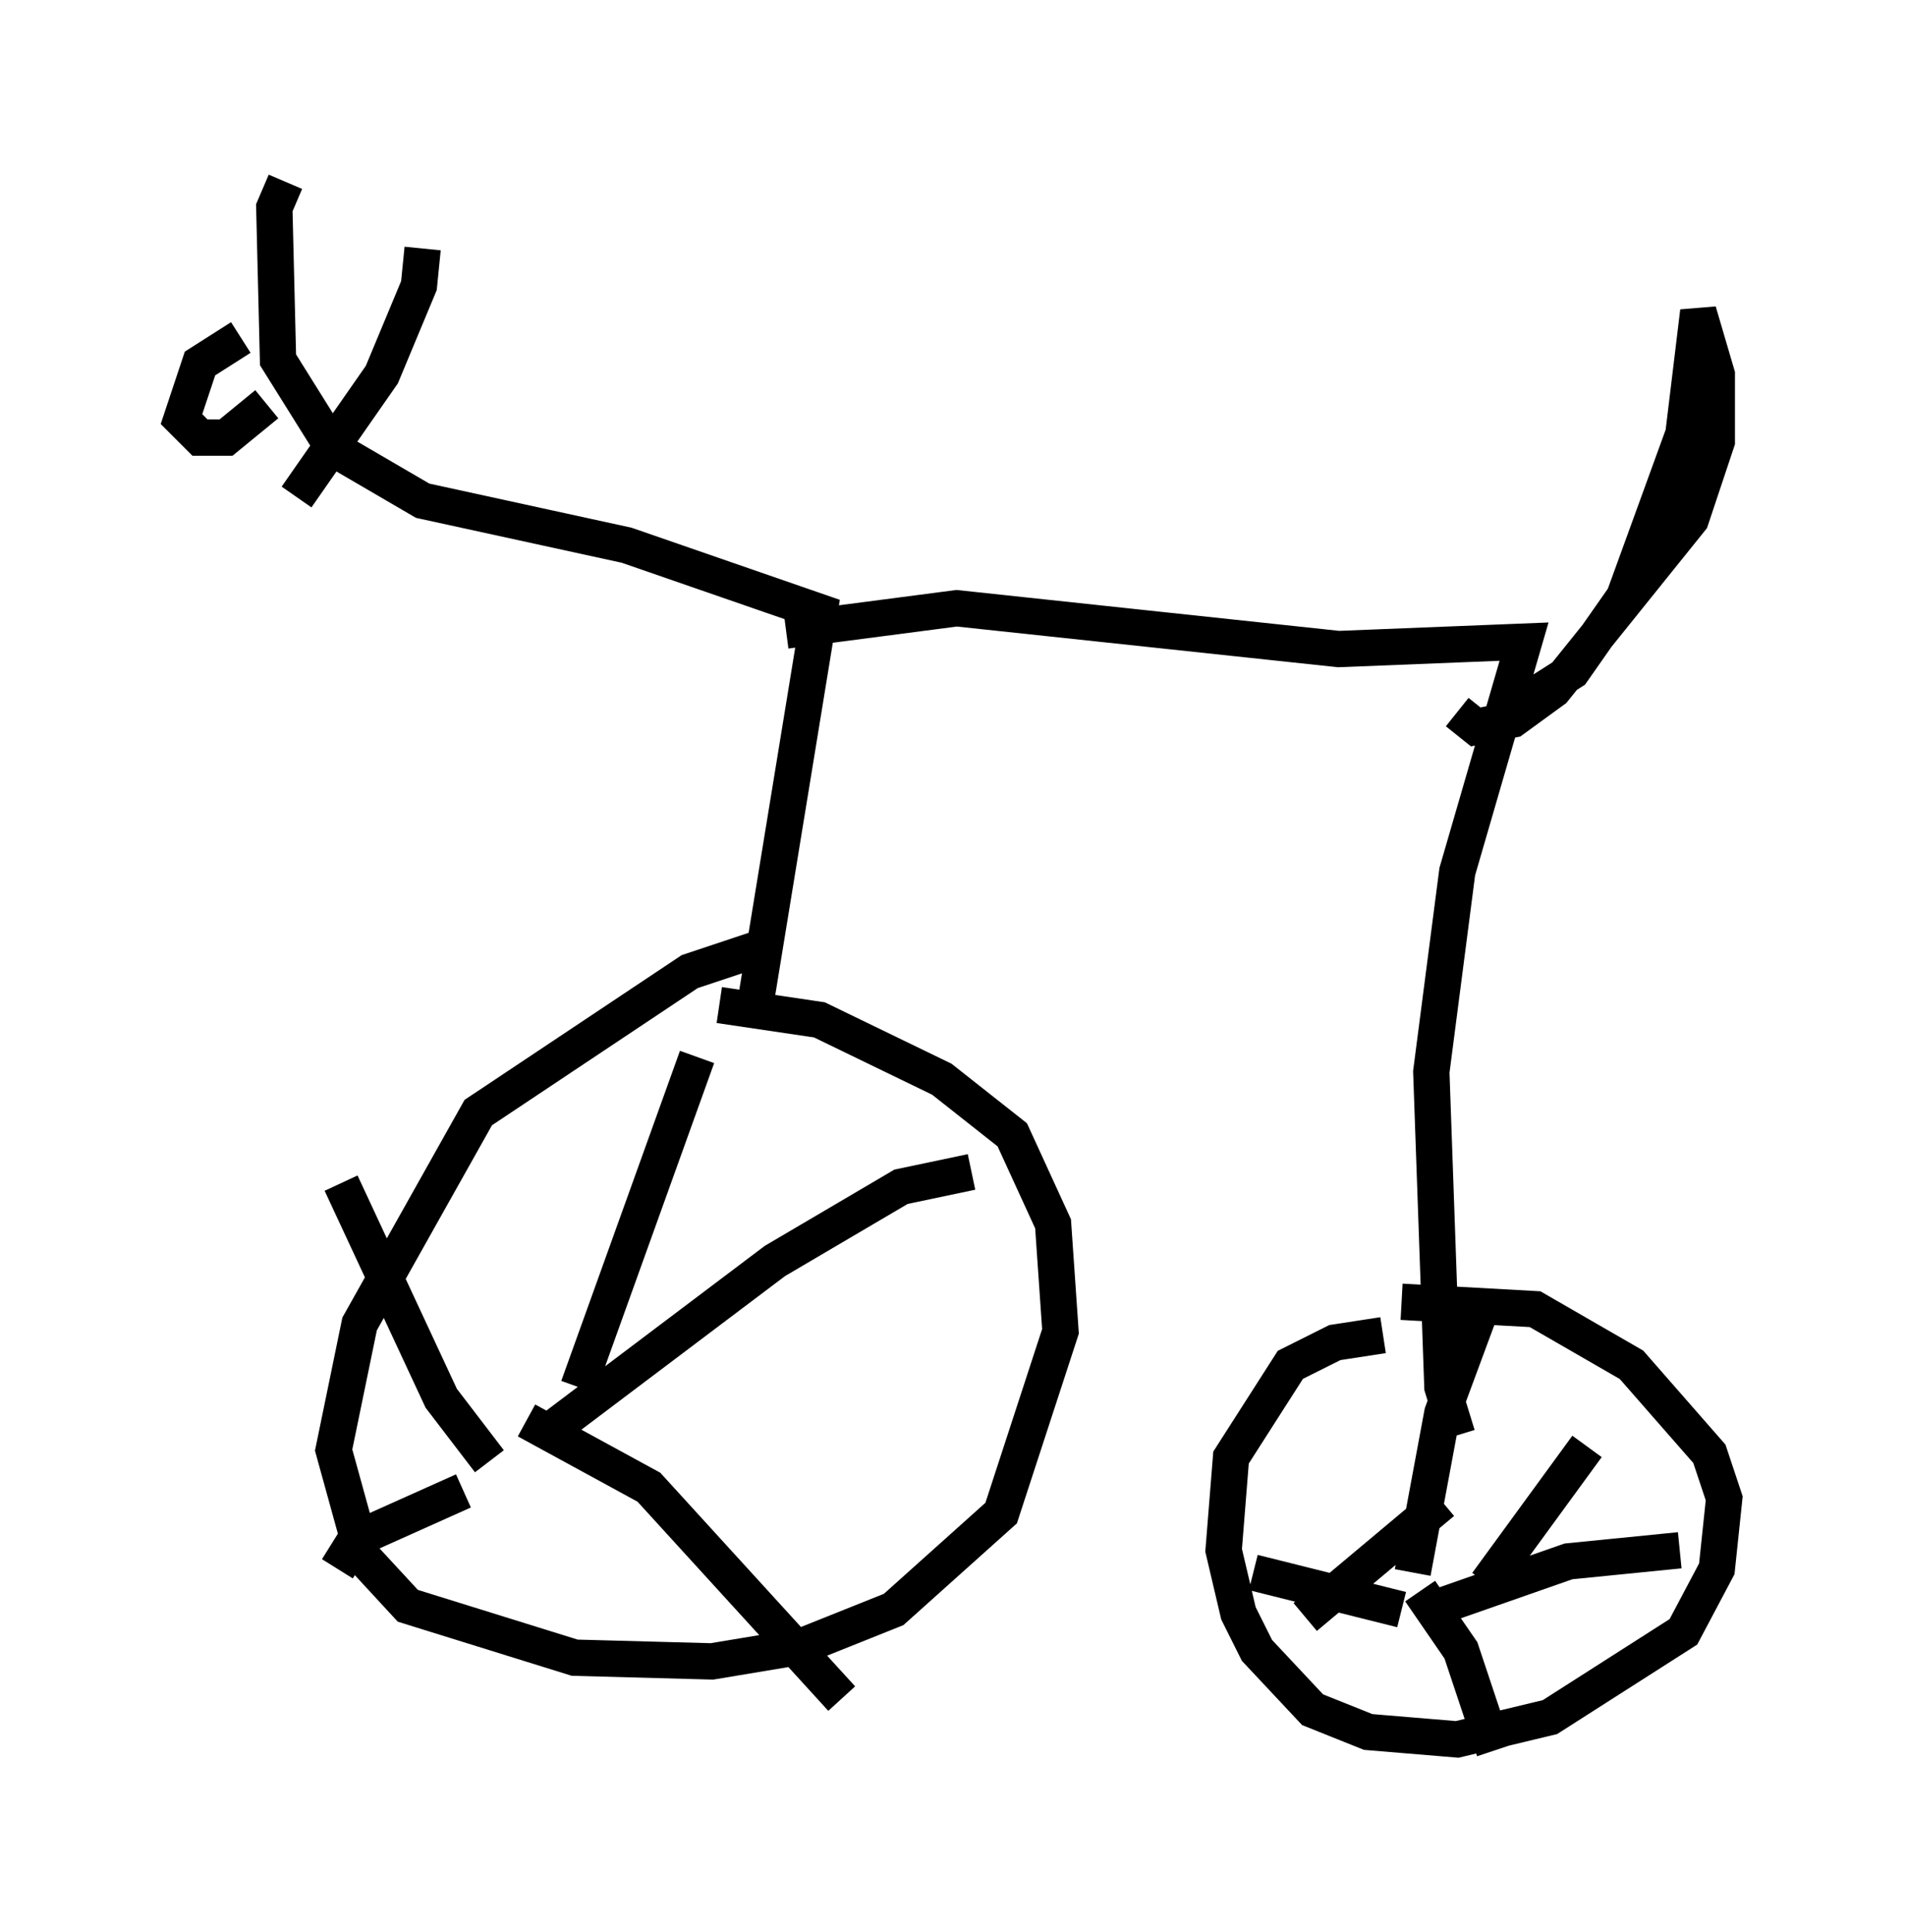 <?xml version="1.0" encoding="utf-8" ?>
<svg baseProfile="full" height="53.182" version="1.1" width="52.467" xmlns="http://www.w3.org/2000/svg" xmlns:ev="http://www.w3.org/2001/xml-events" xmlns:xlink="http://www.w3.org/1999/xlink"><defs /><rect fill="white" height="53.182" width="52.467" x="0" y="0" /><path d="M22.456, 26.336 m-1.633, -0.204 l-1.838, 0.613 -5.819, 3.879 l-3.267, 5.819 -0.715, 3.471 l0.817, 2.96 1.225, 1.327 l4.594, 1.429 3.777, 0.102 l2.45, -0.408 2.552, -1.021 l2.96, -2.654 1.633, -5.002 l-0.204, -2.96 -1.123, -2.45 l-1.94, -1.531 -3.369, -1.633 l-2.756, -0.408 m-3.879, 10.515 l3.267, -9.086 m-4.083, 10.311 l6.227, -4.696 3.471, -2.042 l1.94, -0.408 m-12.25, 6.84 l3.369, 1.838 5.308, 5.819 m-10.413, -5.717 l-2.96, 1.327 -0.51, 0.817 m4.185, -2.96 l-1.327, -1.735 -2.756, -5.921 m11.433, -5.104 l1.735, -10.617 -5.308, -1.838 l-5.615, -1.225 -2.45, -1.429 l-1.531, -2.45 -0.102, -4.185 l0.306, -0.715 m0.306, 8.677 l2.348, -3.369 1.021, -2.45 l0.102, -1.021 m10.004, 10.515 l4.696, -0.613 10.515, 1.123 l5.104, -0.204 -1.838, 6.329 l-0.715, 5.513 0.306, 8.677 l0.408, 1.327 m-2.042, -2.756 l-1.327, 0.204 -1.225, 0.613 l-1.633, 2.552 -0.204, 2.552 l0.408, 1.735 0.51, 1.021 l1.531, 1.633 1.531, 0.613 l2.45, 0.204 2.552, -0.613 l3.675, -2.348 0.919, -1.735 l0.204, -1.94 -0.408, -1.225 l-2.144, -2.45 -2.654, -1.531 l-3.675, -0.204 m0.306, 7.452 l0.817, -4.39 1.021, -2.756 m-1.633, 8.269 l4.083, -1.429 3.063, -0.306 m-7.146, 1.123 l1.123, 1.633 0.919, 2.756 m-2.552, -3.879 l-4.083, -1.021 m1.429, 1.225 l3.777, -3.165 m1.225, 2.246 l2.756, -3.777 m-1.531, -20.621 l1.123, -0.715 1.429, -2.042 l1.633, -4.492 0.408, -3.369 l0.51, 1.735 0.0, 1.838 l-0.715, 2.144 -3.777, 4.696 l-1.123, 0.817 -1.021, 0.204 l-0.51, -0.408 m-33.484, -10.311 l-1.123, 0.715 -0.51, 1.531 l0.51, 0.51 0.715, 0.0 l1.123, -0.919 " fill="none" stroke="black" stroke-width="1" /></svg>